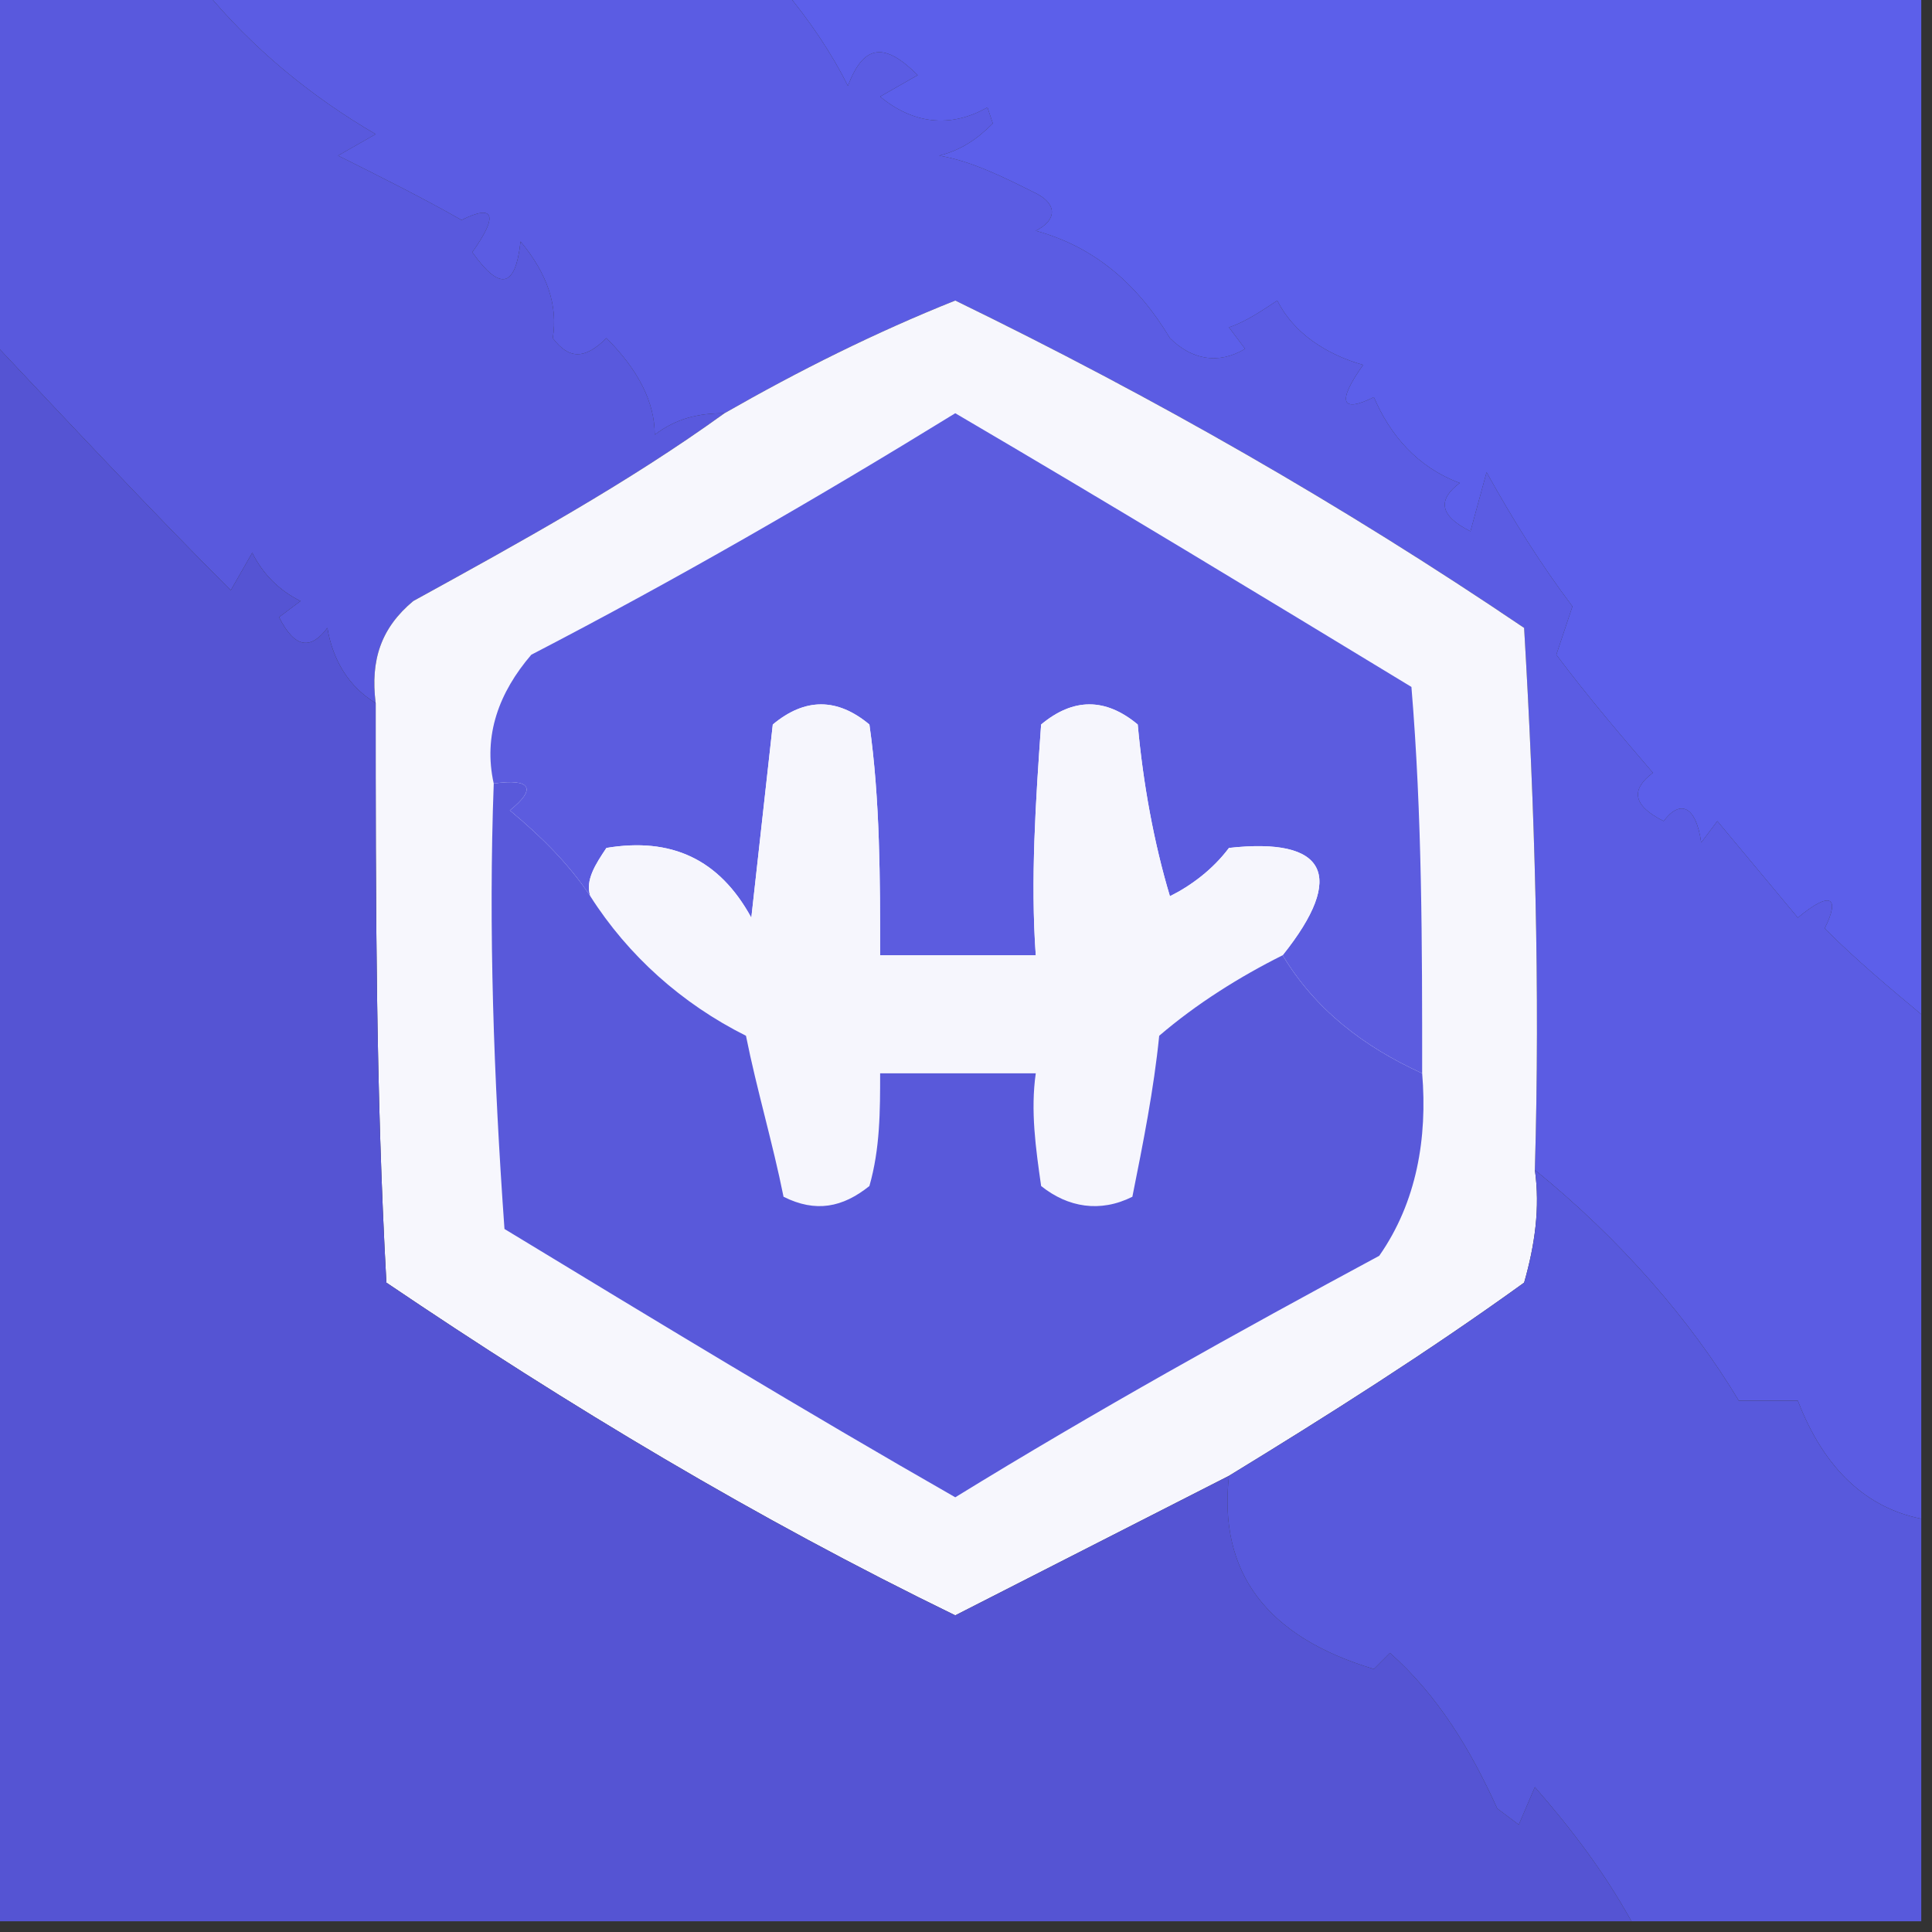 <?xml version="1.0"?><svg xmlns="http://www.w3.org/2000/svg" width="36" height="36" shape-rendering="geometricPrecision" text-rendering="geometricPrecision" image-rendering="optimizeQuality" fill-rule="evenodd" clip-rule="evenodd" viewBox="0 0 36 36"><rect x="0" y="0" width="36" height="36" fill="#333333" stroke="none"/><path fill="#5959dd" d="m-0.2-0.2h4c0.9 1.1 2 2 3.2 2.7l-0.7 0.4c0.8 0.4 1.6 0.8 2.3 1.2 0.6-0.3 0.7-0.1 0.2 0.6 0.5 0.7 0.8 0.7 0.9-0.2 0.5 0.6 0.7 1.2 0.6 1.8 0.3 0.4 0.6 0.4 1 0 0.6 0.6 0.9 1.2 0.9 1.8 0.4-0.3 0.8-0.4 1.3-0.4-1.8 1.3-3.8 2.4-5.8 3.5-0.6 0.5-0.8 1.1-0.7 1.9-0.5-0.3-0.8-0.8-0.9-1.4-0.3 0.4-0.6 0.4-0.9-0.2l0.4-0.3c-0.4-0.2-0.7-0.5-0.9-0.9l-0.4 0.7c-1.4-1.4-2.9-3-4.5-4.7v-6.5z"></path><path fill="#5b5ce3" d="m3.8-0.2h10.8c0.5 0.6 0.9 1.2 1.2 1.8 0.3-0.8 0.7-0.8 1.3-0.2l-0.7 0.4c0.6 0.5 1.3 0.6 2 0.2l0.1 0.3c-0.3 0.3-0.6 0.5-1 0.6 0.6 0.1 1.2 0.4 1.8 0.7 0.4 0.2 0.4 0.5 0 0.7 1.1 0.3 1.9 1 2.5 2 0.4 0.4 0.9 0.5 1.4 0.2l-0.3-0.4c0.3-0.1 0.6-0.3 0.9-0.5 0.3 0.6 0.9 1 1.6 1.2-0.5 0.7-0.4 0.9 0.2 0.6 0.3 0.7 0.8 1.3 1.6 1.6-0.4 0.3-0.4 0.6 0.2 0.9l0.3-1.1c0.5 0.9 1 1.7 1.6 2.5-0.1 0.3-0.2 0.6-0.3 0.9 0.6 0.8 1.2 1.5 1.8 2.2-0.4 0.3-0.4 0.6 0.2 0.9 0.3-0.4 0.6-0.3 0.7 0.4l0.3-0.4 1.5 1.8c0.6-0.5 0.8-0.4 0.5 0.2 0.6 0.6 1.2 1.1 1.8 1.6v9.4c-1-0.2-1.8-0.9-2.3-2.2h-1.1c-0.9-1.5-2.2-3-3.8-4.3 0.1-3.4 0-6.7-0.2-10.1-3.4-2.3-6.9-4.3-10.6-6.1-1.5 0.6-2.9 1.3-4.3 2.1-0.5 0-0.9 0.1-1.3 0.4 0-0.6-0.3-1.2-0.9-1.8-0.4 0.4-0.7 0.4-1 0 0.1-0.6-0.1-1.2-0.6-1.8-0.1 0.9-0.4 0.9-0.9 0.2 0.5-0.7 0.4-0.9-0.2-0.6-0.7-0.4-1.5-0.8-2.3-1.2l0.7-0.4c-1.2-0.7-2.3-1.6-3.2-2.7z"></path><path fill="#5c5fea" d="m14.6-0.2h21.2v19.1c-0.6-0.5-1.2-1-1.8-1.6 0.3-0.6 0.1-0.7-0.5-0.2l-1.5-1.8-0.3 0.4c-0.1-0.7-0.4-0.8-0.7-0.4-0.6-0.3-0.6-0.6-0.2-0.9-0.6-0.7-1.2-1.4-1.8-2.2 0.1-0.3 0.2-0.6 0.3-0.9-0.6-0.8-1.1-1.6-1.6-2.5l-0.3 1.1c-0.6-0.3-0.6-0.6-0.2-0.9-0.8-0.3-1.3-0.9-1.6-1.6-0.6 0.3-0.7 0.1-0.2-0.6-0.7-0.2-1.3-0.6-1.6-1.2-0.3 0.2-0.6 0.4-0.9 0.5l0.3 0.4c-0.5 0.3-1 0.2-1.4-0.2-0.6-1-1.4-1.7-2.5-2 0.4-0.2 0.4-0.5 0-0.7-0.6-0.3-1.2-0.6-1.8-0.7 0.4-0.1 0.7-0.3 1-0.6l-0.1-0.3c-0.7 0.4-1.4 0.3-2-0.2l0.7-0.4c-0.6-0.6-1-0.6-1.3 0.2-0.3-0.6-0.7-1.2-1.2-1.8z"></path><path fill="#f7f7fd" d="m28.6 21.8c0.1 0.7 0 1.4-0.2 2.1-1.8 1.3-3.7 2.5-5.5 3.6l-5.1 2.6c-3.7-1.8-7.2-3.9-10.6-6.2-0.2-3.6-0.2-7.2-0.2-10.8-0.1-0.8 0.1-1.4 0.7-1.9 2-1.1 4-2.2 5.8-3.5 1.4-0.8 2.8-1.5 4.3-2.1 3.7 1.8 7.2 3.8 10.6 6.1 0.2 3.4 0.3 6.7 0.2 10.1z"></path><path fill="#5c5cdf" d="m26.5 20c-1.1-0.5-2-1.2-2.6-2.2 1.2-1.5 0.8-2.2-1-2-0.3 0.4-0.7 0.7-1.1 0.9-0.3-1-0.5-2.1-0.6-3.2-0.6-0.5-1.2-0.5-1.8 0-0.1 1.4-0.2 2.9-0.1 4.3h-2.9c0-1.4 0-2.9-0.2-4.3-0.6-0.5-1.2-0.5-1.8 0l-0.4 3.6c-0.6-1.1-1.5-1.5-2.7-1.3-0.2 0.3-0.4 0.6-0.3 0.9-0.4-0.6-0.9-1.1-1.5-1.6 0.5-0.4 0.4-0.6-0.3-0.5-0.2-0.9 0.1-1.7 0.7-2.4 2.7-1.4 5.3-2.9 7.9-4.5 2.9 1.7 5.7 3.4 8.5 5.1 0.2 2.4 0.2 4.8 0.2 7.2z"></path><path fill="#f6f6fd" d="m23.9 17.8c-0.8 0.4-1.6 0.9-2.3 1.5-0.1 1-0.3 2-0.5 3-0.6 0.3-1.2 0.2-1.7-0.2-0.1-0.7-0.2-1.4-0.1-2.1h-2.9c0 0.7 0 1.4-0.2 2.1-0.5 0.4-1 0.5-1.6 0.2-0.2-1-0.5-2-0.7-3-1.2-0.6-2.2-1.5-2.9-2.6-0.1-0.3 0.1-0.6 0.3-0.9 1.2-0.2 2.1 0.2 2.7 1.3l0.4-3.6c0.6-0.5 1.2-0.5 1.8 0 0.2 1.4 0.2 2.9 0.2 4.3h2.9c-0.1-1.4 0-2.9 0.1-4.3 0.6-0.5 1.2-0.5 1.8 0 0.1 1.1 0.3 2.2 0.6 3.2 0.4-0.2 0.8-0.5 1.1-0.9 1.8-0.2 2.2 0.5 1 2z"></path><path fill="#5554d3" d="m-0.2 6.3c1.6 1.7 3.1 3.3 4.5 4.7l0.4-0.7c0.2 0.4 0.5 0.7 0.9 0.9l-0.4 0.3c0.3 0.6 0.6 0.6 0.9 0.2 0.1 0.6 0.4 1.1 0.9 1.4 0 3.6 0 7.2 0.2 10.8 3.4 2.3 6.9 4.4 10.6 6.2l5.1-2.6c-0.2 1.8 0.7 3 2.7 3.6l0.3-0.3c0.9 0.8 1.5 1.8 2 2.9l0.4 0.3 0.3-0.7c0.7 0.8 1.3 1.6 1.8 2.5h-30.6v-29.5z"></path><path fill="#5959da" d="m9.2 14.6c0.7-0.1 0.8 0.1 0.3 0.5 0.6 0.5 1.1 1 1.5 1.6 0.7 1.1 1.7 2 2.9 2.6 0.2 1 0.5 2 0.7 3 0.6 0.3 1.1 0.2 1.6-0.2 0.2-0.7 0.2-1.4 0.2-2.1h2.9c-0.1 0.7 0 1.4 0.1 2.1 0.5 0.4 1.1 0.5 1.7 0.2 0.2-1 0.4-2 0.5-3 0.7-0.6 1.5-1.1 2.3-1.5 0.6 1 1.5 1.7 2.6 2.2 0.1 1.2-0.1 2.4-0.8 3.4-2.6 1.4-5.3 2.9-7.9 4.5-2.8-1.6-5.6-3.3-8.4-5-0.2-2.8-0.3-5.6-0.2-8.3z"></path><path fill="#5859dc" d="m28.6 21.8c1.6 1.3 2.9 2.8 3.8 4.3h1.1c0.5 1.3 1.3 2 2.3 2.2v7.5h-5.4c-0.5-0.9-1.1-1.7-1.8-2.5l-0.3 0.7-0.4-0.3c-0.5-1.1-1.1-2.1-2-2.9l-0.3 0.3c-2-0.6-2.9-1.8-2.7-3.6 1.8-1.1 3.7-2.3 5.5-3.6 0.2-0.7 0.3-1.4 0.2-2.1z"></path></svg>